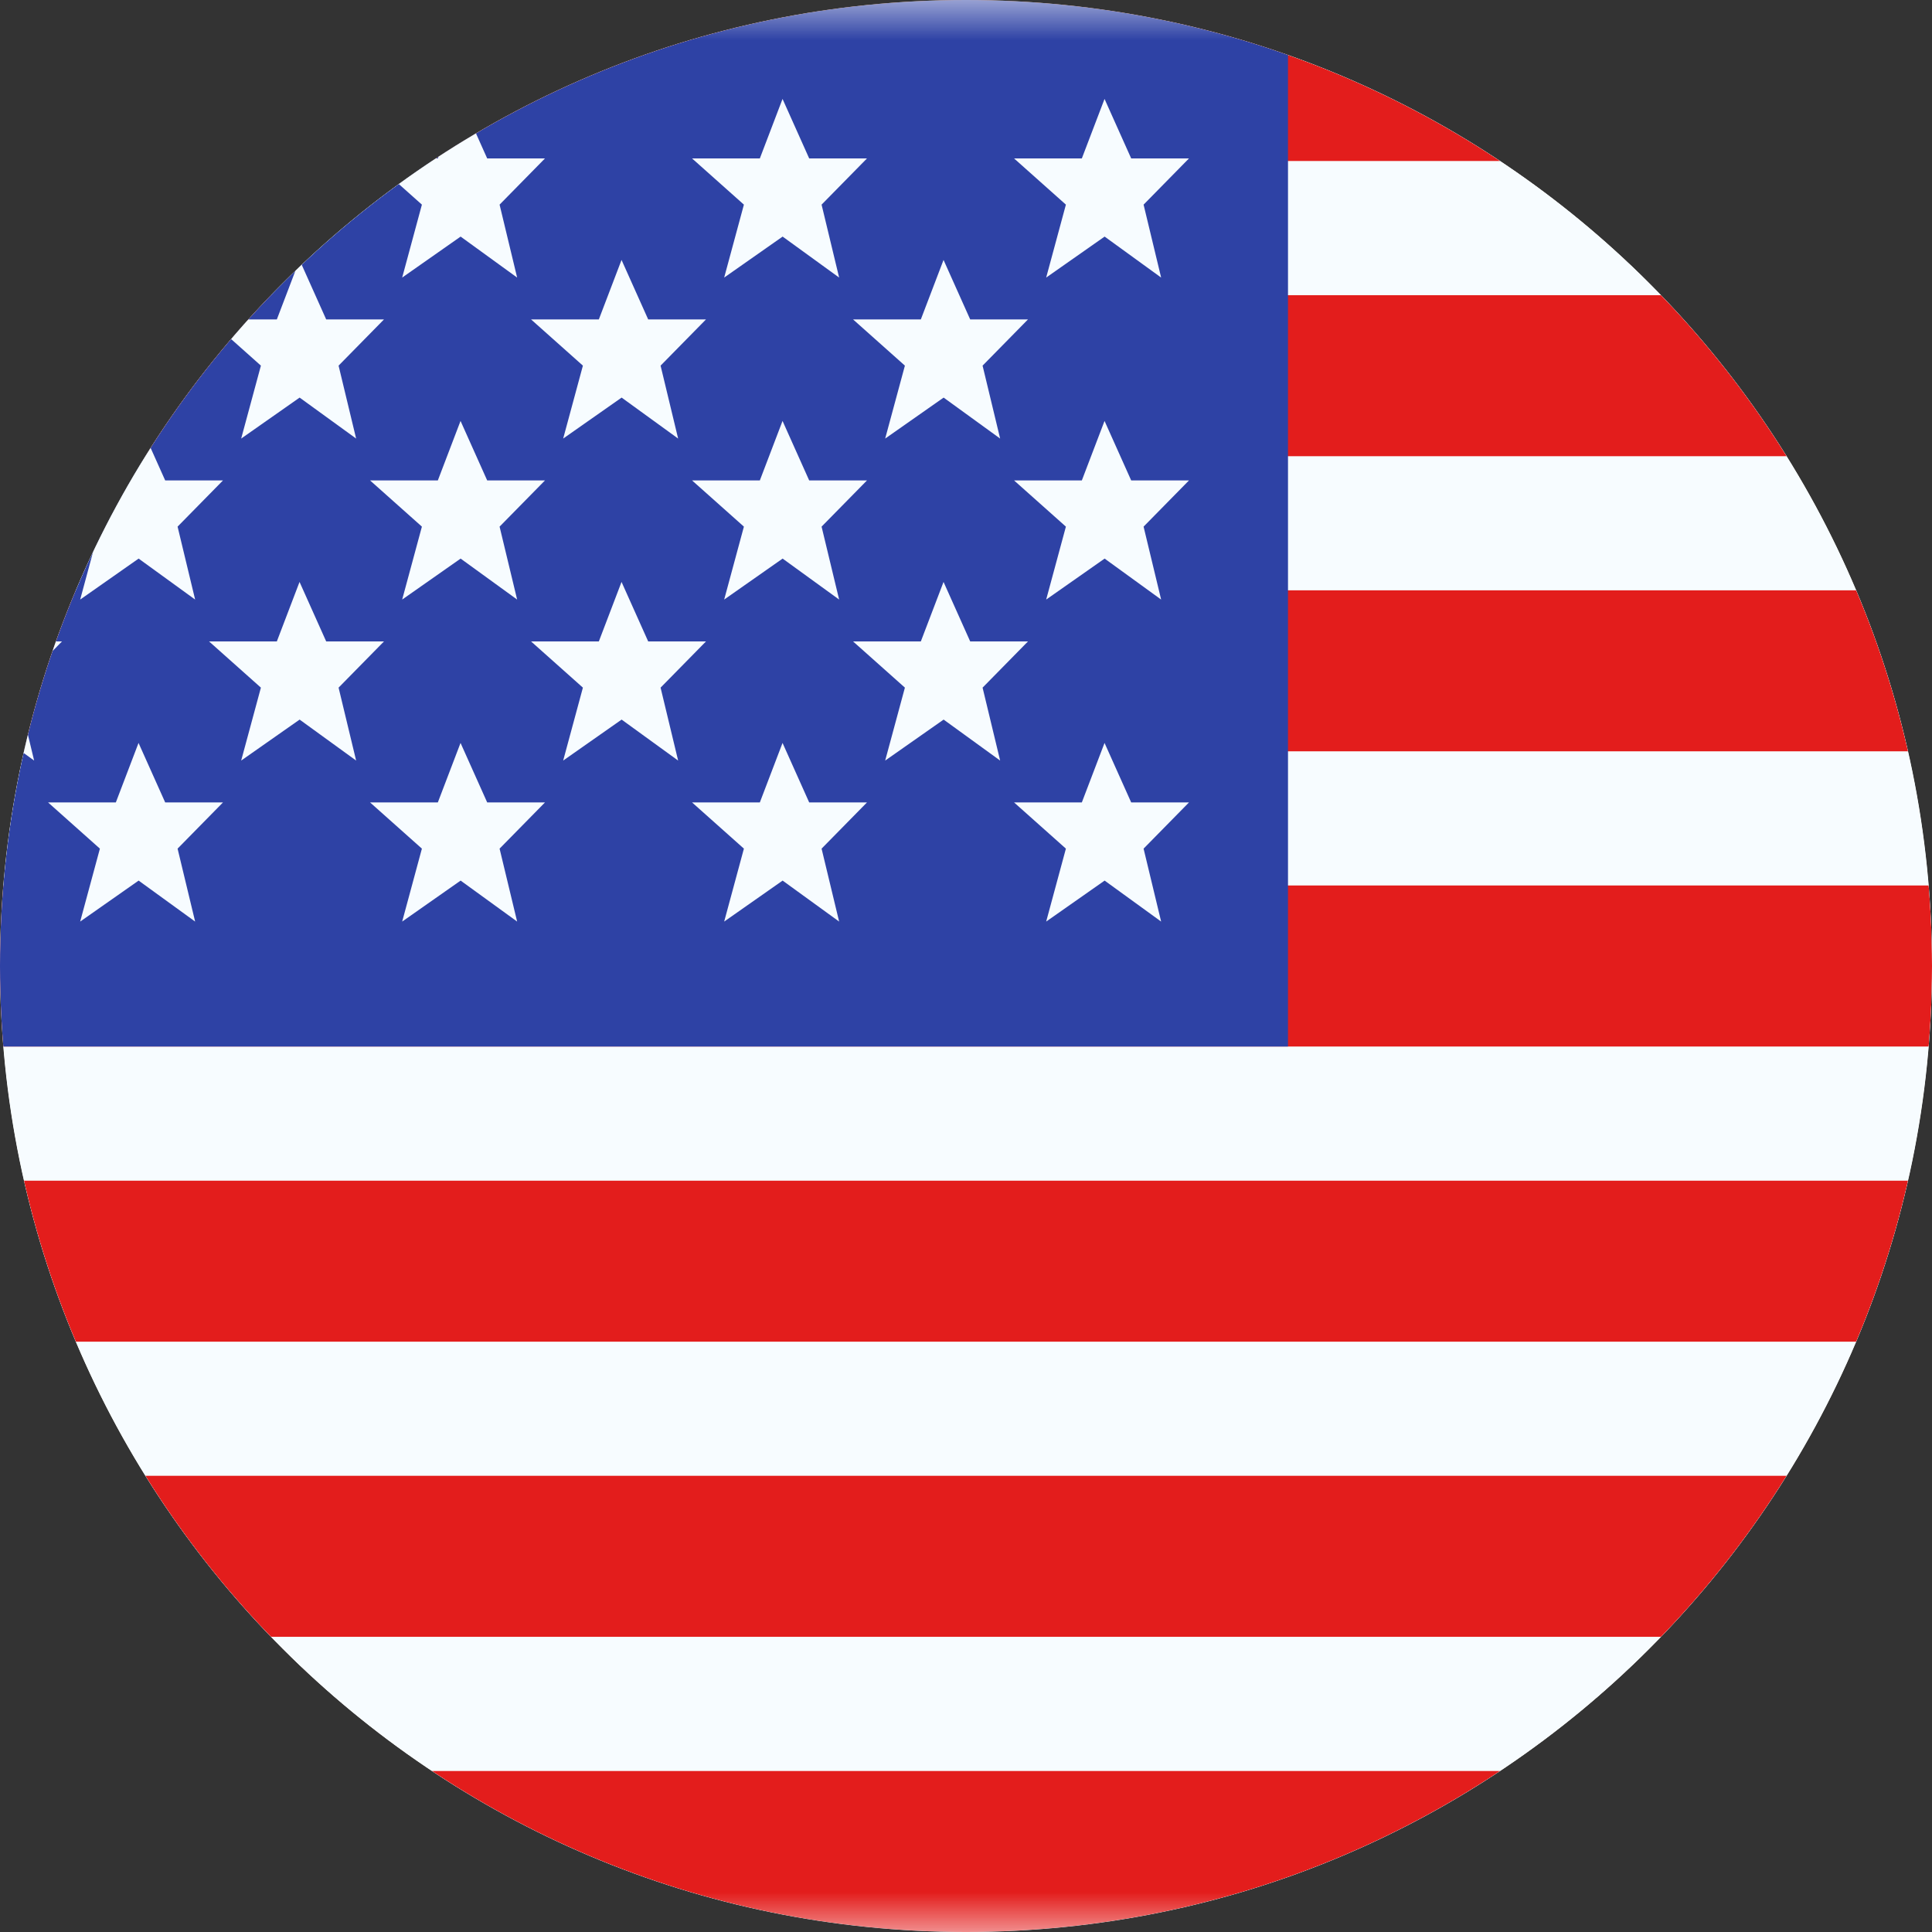 <svg width="24" height="24" viewBox="0 0 24 24" fill="none" xmlns="http://www.w3.org/2000/svg">
<rect x="0" y="0" width="24" height="24" fill="#333333" stroke="none"/>
<g clip-path="url(#clip0_5854_18817)">
<path d="M0 12C0 5.373 5.373 0 12 0V0C18.627 0 24 5.373 24 12V12C24 18.627 18.627 24 12 24V24C5.373 24 0 18.627 0 12V12Z" fill="white"/>
<mask id="mask0_5854_18817" style="mask-type:alpha" maskUnits="userSpaceOnUse" x="-4" y="0" width="32" height="24">
<rect x="-4" width="32" height="24" fill="white"/>
</mask>
<g mask="url(#mask0_5854_18817)">
<path fill-rule="evenodd" clip-rule="evenodd" d="M-4 0H28V24H-4V0Z" fill="#F7FCFF"/>
<path fill-rule="evenodd" clip-rule="evenodd" d="M-4 14.667V16.667H28V14.667H-4Z" fill="#E31D1C"/>
<path fill-rule="evenodd" clip-rule="evenodd" d="M-4 18.333V20.333H28V18.333H-4Z" fill="#E31D1C"/>
<path fill-rule="evenodd" clip-rule="evenodd" d="M-4 7.333V9.333H28V7.333H-4Z" fill="#E31D1C"/>
<path fill-rule="evenodd" clip-rule="evenodd" d="M-4 22V24H28V22H-4Z" fill="#E31D1C"/>
<path fill-rule="evenodd" clip-rule="evenodd" d="M-4 11V13H28V11H-4Z" fill="#E31D1C"/>
<path fill-rule="evenodd" clip-rule="evenodd" d="M-4 0V2H28V0H-4Z" fill="#E31D1C"/>
<path fill-rule="evenodd" clip-rule="evenodd" d="M-4 3.667V5.667H28V3.667H-4Z" fill="#E31D1C"/>
<rect x="-4" width="20" height="13" fill="#2E42A5"/>
<path fill-rule="evenodd" clip-rule="evenodd" d="M-2.278 2.939L-3.004 3.448L-2.759 2.542L-3.403 1.968H-2.561L-2.279 1.229L-1.948 1.968H-1.23L-1.794 2.542L-1.576 3.448L-2.278 2.939ZM1.722 2.939L0.996 3.448L1.241 2.542L0.597 1.968H1.439L1.721 1.229L2.052 1.968H2.77L2.206 2.542L2.424 3.448L1.722 2.939ZM4.996 3.448L5.722 2.939L6.424 3.448L6.206 2.542L6.77 1.968H6.052L5.721 1.229L5.439 1.968H4.597L5.241 2.542L4.996 3.448ZM9.722 2.939L8.996 3.448L9.241 2.542L8.597 1.968H9.439L9.721 1.229L10.052 1.968H10.77L10.206 2.542L10.424 3.448L9.722 2.939ZM-3.004 7.448L-2.278 6.939L-1.576 7.448L-1.794 6.542L-1.23 5.968H-1.948L-2.279 5.229L-2.561 5.968H-3.403L-2.759 6.542L-3.004 7.448ZM1.722 6.939L0.996 7.448L1.241 6.542L0.597 5.968H1.439L1.721 5.229L2.052 5.968H2.77L2.206 6.542L2.424 7.448L1.722 6.939ZM4.996 7.448L5.722 6.939L6.424 7.448L6.206 6.542L6.77 5.968H6.052L5.721 5.229L5.439 5.968H4.597L5.241 6.542L4.996 7.448ZM9.722 6.939L8.996 7.448L9.241 6.542L8.597 5.968H9.439L9.721 5.229L10.052 5.968H10.77L10.206 6.542L10.424 7.448L9.722 6.939ZM-3.004 11.448L-2.278 10.939L-1.576 11.448L-1.794 10.542L-1.23 9.968H-1.948L-2.279 9.229L-2.561 9.968H-3.403L-2.759 10.542L-3.004 11.448ZM1.722 10.939L0.996 11.448L1.241 10.542L0.597 9.968H1.439L1.721 9.229L2.052 9.968H2.77L2.206 10.542L2.424 11.448L1.722 10.939ZM4.996 11.448L5.722 10.939L6.424 11.448L6.206 10.542L6.77 9.968H6.052L5.721 9.229L5.439 9.968H4.597L5.241 10.542L4.996 11.448ZM9.722 10.939L8.996 11.448L9.241 10.542L8.597 9.968H9.439L9.721 9.229L10.052 9.968H10.77L10.206 10.542L10.424 11.448L9.722 10.939ZM12.996 3.448L13.722 2.939L14.424 3.448L14.206 2.542L14.77 1.968H14.052L13.721 1.229L13.439 1.968H12.597L13.241 2.542L12.996 3.448ZM13.722 6.939L12.996 7.448L13.241 6.542L12.597 5.968H13.439L13.721 5.229L14.052 5.968H14.77L14.206 6.542L14.424 7.448L13.722 6.939ZM12.996 11.448L13.722 10.939L14.424 11.448L14.206 10.542L14.77 9.968H14.052L13.721 9.229L13.439 9.968H12.597L13.241 10.542L12.996 11.448ZM-0.278 4.939L-1.004 5.448L-0.759 4.542L-1.403 3.968H-0.561L-0.279 3.229L0.052 3.968H0.77L0.206 4.542L0.424 5.448L-0.278 4.939ZM2.996 5.448L3.722 4.939L4.424 5.448L4.206 4.542L4.77 3.968H4.052L3.721 3.229L3.439 3.968H2.597L3.241 4.542L2.996 5.448ZM7.722 4.939L6.996 5.448L7.241 4.542L6.597 3.968H7.439L7.721 3.229L8.052 3.968H8.77L8.206 4.542L8.424 5.448L7.722 4.939ZM-1.004 9.448L-0.278 8.939L0.424 9.448L0.206 8.542L0.77 7.968H0.052L-0.279 7.229L-0.561 7.968H-1.403L-0.759 8.542L-1.004 9.448ZM3.722 8.939L2.996 9.448L3.241 8.542L2.597 7.968H3.439L3.721 7.229L4.052 7.968H4.77L4.206 8.542L4.424 9.448L3.722 8.939ZM6.996 9.448L7.722 8.939L8.424 9.448L8.206 8.542L8.77 7.968H8.052L7.721 7.229L7.439 7.968H6.597L7.241 8.542L6.996 9.448ZM11.722 4.939L10.996 5.448L11.241 4.542L10.597 3.968H11.439L11.721 3.229L12.052 3.968H12.77L12.206 4.542L12.424 5.448L11.722 4.939ZM10.996 9.448L11.722 8.939L12.424 9.448L12.206 8.542L12.77 7.968H12.052L11.721 7.229L11.439 7.968H10.597L11.241 8.542L10.996 9.448Z" fill="#F7FCFF"/>
</g>
</g>
<defs>
<clipPath id="clip0_5854_18817">
<path d="M0 12C0 5.373 5.373 0 12 0V0C18.627 0 24 5.373 24 12V12C24 18.627 18.627 24 12 24V24C5.373 24 0 18.627 0 12V12Z" fill="white"/>
</clipPath>
</defs>
</svg>

